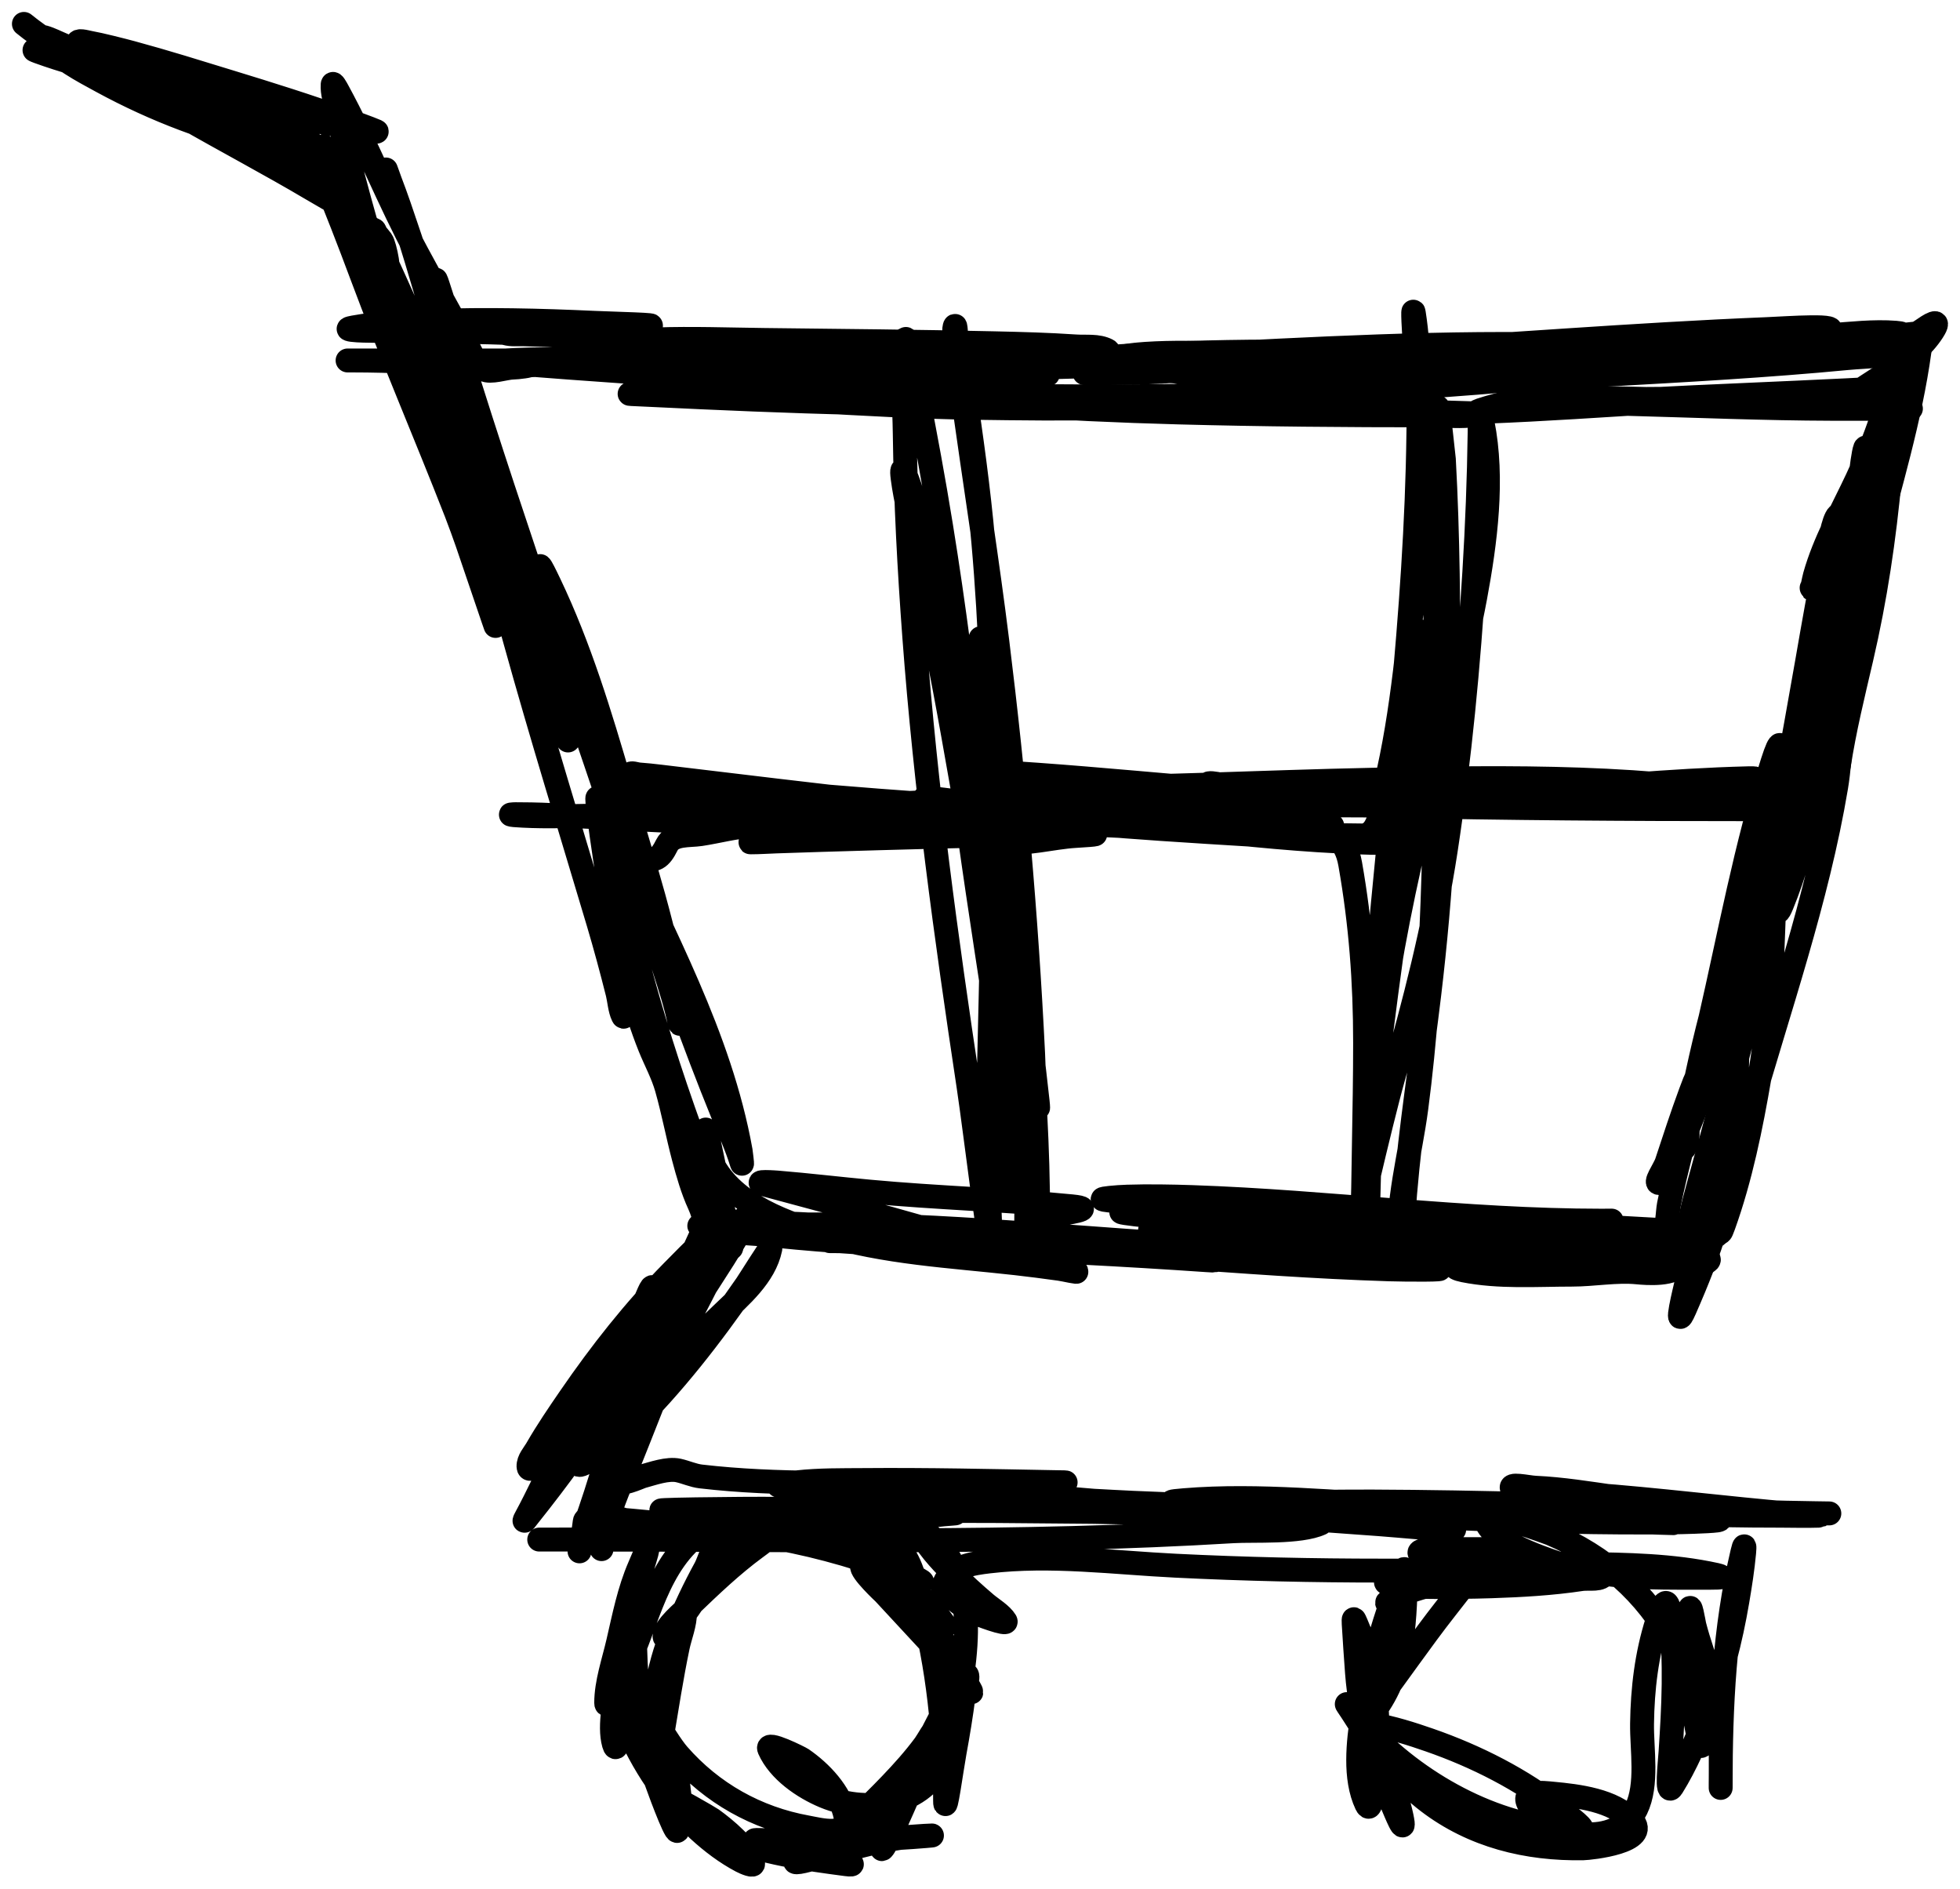 <svg width="82" height="79" viewBox="0 0 82 79" fill="none" xmlns="http://www.w3.org/2000/svg">
<path d="M1 1C2.461 2.187 4.305 3.017 5.998 3.801C7.674 4.578 9.392 5.239 11.134 5.853C11.771 6.078 12.679 6.246 13.264 6.624C14.407 7.364 10.709 5.677 9.453 5.149C7.896 4.494 6.344 3.829 4.816 3.108C4.317 2.873 3.988 2.714 3.518 2.464C3.397 2.4 3.096 2.15 3.152 2.276C3.272 2.546 3.942 2.901 4.134 3.013C5.249 3.665 6.487 4.118 7.712 4.517C8.618 4.812 9.54 5.058 10.479 5.221C10.618 5.245 10.755 5.282 10.579 5.204C9.258 4.621 11.932 5.831 9.753 4.849C7.41 3.794 5.031 2.859 2.653 1.887C2.381 1.776 2.12 1.635 1.838 1.555C1.646 1.5 1.757 1.621 1.832 1.71C2.457 2.449 3.425 2.949 4.256 3.402C6.48 4.613 8.862 5.521 11.339 6.048C12.133 6.216 12.639 6.556 13.258 7.09C13.279 7.108 14.053 7.804 13.957 7.467C13.838 7.051 13.663 6.657 13.558 6.236C13.555 6.226 13.478 6.035 13.563 6.153C13.975 6.723 14.206 7.484 14.456 8.128C15.915 11.876 17.209 15.672 18.827 19.36C19.181 20.166 19.54 20.972 19.942 21.756C19.967 21.805 20.047 21.939 20.047 21.884C20.047 21.763 19.959 21.321 19.953 21.29C19.416 18.405 18.731 15.546 17.984 12.709C17.504 10.885 16.881 9.128 16.242 7.357C16.026 6.755 16.225 7.324 16.309 7.545C16.858 8.982 17.306 10.452 17.74 11.927C19.021 16.286 20.037 20.74 21.545 25.029C22.228 26.971 23.174 28.83 23.719 30.819C23.725 30.84 23.803 31.146 23.747 30.841C23.618 30.13 23.382 29.433 23.204 28.734C22.235 24.931 21.231 21.178 19.837 17.502C19.351 16.221 18.82 14.958 18.356 13.669C18.256 13.393 18.046 12.77 18.151 13.541C18.348 14.997 18.751 16.438 19.116 17.857C19.888 20.861 20.732 23.848 21.562 26.837C22.658 30.786 23.87 34.691 25.04 38.618C25.328 39.588 25.591 40.565 25.838 41.547C25.905 41.813 25.934 42.237 26.06 42.49C26.165 42.699 25.999 42.025 25.983 41.791C25.929 41.025 25.906 40.259 25.838 39.494C25.665 37.551 25.496 35.613 25.084 33.703C24.73 32.065 25.441 37.042 25.777 38.684C26.132 40.419 26.525 42.141 27.186 43.788C27.418 44.364 27.727 44.924 27.896 45.524C28.166 46.477 28.352 47.47 28.606 48.43C28.779 49.083 28.973 49.763 29.255 50.377C29.371 50.629 29.465 50.951 29.532 51.22C29.679 51.807 29.943 51.555 30.575 51.564C31.502 51.578 32.427 51.691 33.349 51.775C35.572 51.978 37.796 52.087 40.027 52.169C43.516 52.296 46.999 52.472 50.482 52.712C52.095 52.823 47.276 52.266 45.662 52.18C41.916 51.98 38.131 52.095 34.408 51.57C34.235 51.545 33.118 51.478 32.916 51.264C32.801 51.143 33.248 51.222 33.415 51.22C33.959 51.215 34.502 51.215 35.046 51.22C40.446 51.275 45.838 51.892 51.231 52.152C51.397 52.16 54.256 52.265 52.218 52.196C50.004 52.122 47.796 51.954 45.585 51.819C40.359 51.501 35.127 51.564 29.898 51.342C29.738 51.335 29.576 51.331 29.416 51.314C29.218 51.294 29.194 51.269 29.394 51.22C30.227 51.017 31.211 51.113 32.051 51.142C39.252 51.393 46.428 52.338 53.627 52.701C55.777 52.809 57.959 52.818 60.1 53.056C60.753 53.129 58.788 53.116 58.131 53.095C51.911 52.898 45.719 52.175 39.494 51.986C38.174 51.945 36.855 51.925 35.534 51.919C33.933 51.912 35.167 51.92 35.212 51.919C35.755 51.912 35.632 51.914 36.288 51.897C41.715 51.754 47.129 52.02 52.551 52.218C55.38 52.322 58.208 52.434 61.038 52.496C67.463 52.637 58.923 52.445 62.535 52.518C62.602 52.519 62.402 52.534 62.336 52.54C62.028 52.571 60.083 52.908 61.237 53.139C62.716 53.435 64.276 53.317 65.775 53.317C66.653 53.317 67.629 53.136 68.498 53.222C68.854 53.258 70.12 53.359 70.284 52.84C70.547 52.008 70.663 51.081 70.889 50.233C71.494 47.956 72.201 45.676 72.619 43.355C72.707 42.869 72.689 42.762 72.686 43.366C72.679 44.745 72.657 46.129 72.542 47.504C72.32 50.149 71.533 52.385 70.478 54.781C70.015 55.835 70.51 53.865 70.556 53.655C71.246 50.51 71.86 47.36 72.675 44.242C73.232 42.111 73.779 40.007 74.172 37.841C74.268 37.316 74.184 38.91 74.167 39.444C74.106 41.327 73.93 43.201 73.612 45.058C73.258 47.129 72.822 49.278 72.109 51.264C71.594 52.698 72.691 48.27 73.108 46.805C74.414 42.208 76.026 37.646 76.818 32.922C77.252 30.334 77.311 22.454 76.935 25.051C76.805 25.949 76.813 26.876 76.735 27.78C76.557 29.841 76.243 31.88 75.759 33.892C75.439 35.222 75.069 36.572 74.55 37.841C74.211 38.67 74.407 37.501 74.428 37.364C75.436 30.766 77.963 24.513 78.932 17.895C78.944 17.813 78.976 17.395 78.976 17.807C78.976 18.628 78.964 19.449 78.909 20.269C78.746 22.729 78.157 25.131 77.212 27.408C76.645 28.774 77.969 24.548 78.338 23.115C79.056 20.324 79.914 17.539 80.307 14.678C80.427 13.809 80.47 14.354 80.241 14.479C79.44 14.914 78.143 14.896 77.29 14.978C73.912 15.301 70.515 15.486 67.128 15.677C60.591 16.045 53.666 16.599 47.204 15.166C46.079 14.917 47.847 14.806 47.937 14.8C50.197 14.652 52.475 14.902 54.726 15.078C60.095 15.497 65.452 15.728 70.828 15.311C72.646 15.169 74.494 15.047 76.302 14.795C77.229 14.665 74.43 14.807 73.496 14.867C70.161 15.082 66.849 15.549 63.523 15.86C58.953 16.286 54.372 16.492 49.783 16.553C45.83 16.605 41.87 16.595 37.919 16.42C36.771 16.369 33.332 16.121 34.474 16.248C39.398 16.795 44.35 17.119 49.301 17.252C52.809 17.346 56.32 17.374 59.829 17.374C60.48 17.374 61.139 17.459 61.781 17.352C62.216 17.279 60.902 17.273 60.461 17.252C52.277 16.852 44.078 17.04 35.889 16.853C32.999 16.786 30.112 16.66 27.225 16.52C26.713 16.495 25.722 16.462 26.881 16.475C31.494 16.528 36.09 16.989 40.703 17.058C42.653 17.087 44.611 17.108 46.561 17.069C47.543 17.049 46.525 16.897 46.261 16.864C40.741 16.169 35.114 16.151 29.566 15.782C27.01 15.612 19.347 15.076 21.906 15.183C26.032 15.355 30.149 15.652 34.28 15.732C37.095 15.787 39.919 15.818 42.734 15.754C42.959 15.749 44.671 15.734 43.344 15.51C37.323 14.495 31.001 14.833 24.929 15C23.201 15.047 21.299 14.959 19.582 15.255C18.452 15.45 21.874 15.27 23.02 15.255C28.06 15.191 33.101 15.119 38.141 15.083C38.988 15.077 41.528 15.078 40.681 15.078C39.407 15.078 38.133 15.078 36.86 15.078C30.451 15.078 24.043 15.078 17.635 15.078C16.668 15.078 13.767 15.078 14.734 15.078C15.577 15.078 16.42 15.103 17.263 15.133C18.861 15.19 20.483 15.171 22.078 15.277C22.291 15.291 21.659 15.374 21.445 15.377C21.157 15.381 20.512 15.607 20.247 15.455C19.871 15.238 19.614 14.533 19.426 14.19C18.774 12.998 18.108 11.814 17.463 10.618C16.259 8.386 15.338 6.016 14.124 3.79C14.071 3.694 13.926 3.426 13.918 3.535C13.893 3.888 14.02 4.237 14.096 4.583C14.65 7.128 15.374 9.64 16.126 12.132C17.519 16.751 19.071 21.323 20.63 25.888C21.136 27.37 19.658 22.909 19.088 21.451C17.791 18.129 16.378 14.859 15.133 11.517C14.605 10.098 14.055 8.69 13.48 7.29C13.236 6.694 13.028 5.849 12.626 5.326C12.108 4.653 13.269 6.921 13.78 7.601C14.13 8.066 14.556 8.466 14.967 8.876C15.305 9.214 15.194 9.102 14.845 8.843C12.317 6.964 9.507 5.413 6.647 4.106C5.087 3.394 3.478 2.777 1.854 2.226C1.722 2.181 1.59 2.132 1.455 2.098C1.4 2.085 1.557 2.146 1.61 2.165C2.134 2.355 2.634 2.511 3.174 2.67C7.17 3.842 11.309 4.71 15.399 5.487C15.512 5.509 15.848 5.534 15.743 5.487C15.519 5.386 14.593 5.053 14.49 5.016C12.897 4.441 11.283 3.936 9.664 3.441C8.285 3.018 6.907 2.586 5.515 2.209C5.122 2.103 4.208 1.869 3.751 1.788C3.587 1.758 3.231 1.645 3.252 1.81C3.323 2.369 5.019 3.128 5.371 3.319C7.089 4.251 8.91 4.996 10.729 5.704C11.825 6.13 12.964 6.622 14.113 6.902C14.561 7.011 13.316 6.432 12.903 6.225C10.168 4.852 7.416 3.328 4.506 2.353C4.159 2.238 3.677 2.112 4.167 2.564C5.177 3.496 6.465 4.18 7.645 4.861C9.438 5.895 11.272 6.856 13.053 7.911C14.043 8.498 15.253 9.107 15.96 10.058C16.11 10.26 16.369 11.613 16.12 11.306C15.879 11.008 15.467 10.042 15.594 9.664C15.685 9.39 15.812 10.2 15.932 10.463C16.629 11.989 17.337 13.488 17.918 15.066C19.378 19.04 20.442 23.129 21.723 27.158C23.285 32.075 18.819 17.201 18.273 12.071C18.254 11.896 18.146 11.395 18.322 11.938C18.927 13.801 19.51 15.67 20.108 17.535C22.575 25.216 25.31 32.808 27.78 40.487C28.024 41.247 28.277 42.015 28.434 42.8C28.46 42.931 28.431 42.533 28.412 42.401C27.948 39.128 26.851 35.867 25.927 32.705C25.104 29.888 24.254 27.073 22.987 24.418C22.94 24.32 22.738 23.894 22.649 23.747C22.557 23.596 22.58 23.709 22.605 23.83C22.885 25.203 23.419 26.567 23.841 27.896C25.838 34.172 27.752 40.501 30.237 46.605C30.513 47.285 30.824 47.959 31.036 48.663C31.074 48.792 30.987 48.144 30.986 48.136C30.118 43.323 27.71 39.068 25.75 34.658C25.367 33.798 25.492 34.409 25.594 35.068C25.944 37.316 26.452 39.538 27.081 41.724C27.811 44.265 28.673 46.763 29.61 49.234C29.941 50.108 30.335 50.989 30.531 51.908C30.843 53.371 29.911 48.98 29.605 47.515C29.43 46.679 29.541 48.053 29.632 48.291C30.375 50.223 32.566 51.05 34.386 51.603C37.038 52.409 39.755 52.533 42.49 52.84C43.099 52.908 43.712 52.989 44.32 53.073C44.546 53.104 45.206 53.262 44.997 53.173C44.198 52.83 43.166 52.702 42.334 52.452C38.924 51.424 35.502 50.485 32.062 49.567C31.313 49.368 32.546 49.467 32.55 49.467C33.827 49.573 35.101 49.726 36.377 49.844C39.195 50.107 42.026 50.182 44.841 50.46C45.977 50.573 44.528 50.737 44.187 50.826C43.935 50.892 42.933 51.381 42.933 51.215C42.933 49.056 43.065 46.903 43.017 44.742C42.937 41.202 42.602 37.591 41.48 34.214C41.325 33.746 40.961 32.346 40.937 32.838C40.909 33.394 41.208 34.104 41.314 34.635C42.088 38.547 42.502 42.565 42.789 46.539C42.88 47.801 42.951 49.068 43.011 50.333C43.021 50.538 43.04 51.303 42.911 50.554C42.422 47.712 42.048 44.842 41.613 41.99C41.138 38.878 40.654 35.767 40.254 32.644C39.918 30.018 39.677 27.373 39.234 24.762C38.956 23.125 37.551 18.357 37.764 20.003C37.883 20.93 38.137 21.863 38.324 22.776C38.868 25.43 39.402 28.085 39.877 30.753C40.958 36.817 42.035 42.885 42.035 49.057C42.035 51.345 41.863 44.481 41.669 42.201C41.094 35.463 40.453 28.689 39.372 22.011C39.061 20.086 38.706 18.167 38.33 16.253C38.201 15.6 37.926 13.65 37.852 14.312C37.715 15.552 37.837 16.906 37.852 18.145C37.889 20.986 38.041 23.82 38.252 26.654C38.721 32.952 39.578 39.199 40.52 45.44C40.819 47.419 41.519 53.375 41.43 51.375C41.328 49.074 41.327 46.779 41.38 44.475C41.547 37.198 41.783 29.905 41.136 22.643C40.942 20.463 40.641 18.295 40.315 16.131C40.22 15.498 40.124 14.899 40.027 14.268C39.996 14.068 39.987 13.473 39.938 13.669C39.882 13.892 39.98 14.128 40.005 14.357C40.099 15.218 40.181 15.872 40.304 16.753C40.774 20.111 41.307 23.46 41.724 26.826C42.434 32.546 42.94 38.312 43.222 44.07C43.333 46.347 43.432 53.183 43.432 50.904C43.432 45.156 42.73 39.435 42.079 33.731C41.833 31.573 41.547 29.408 41.158 27.269C40.637 24.404 41.721 33.069 42.112 35.956C42.568 39.319 43.04 42.688 43.41 46.062C43.534 47.186 43.1 44.926 43.089 44.864C42.663 42.517 42.158 40.185 41.691 37.847C41.385 36.317 41.136 34.368 39.378 33.92C38.266 33.637 37.071 33.665 35.933 33.654C34.216 33.637 32.497 33.663 30.78 33.581C29.188 33.506 24.432 33.049 26.027 33.049C28.639 33.049 31.26 33.427 33.87 33.548C39.926 33.829 46.011 33.725 52.052 34.269C53.144 34.368 54.559 34.359 55.624 34.724C56.153 34.905 54.508 34.749 53.949 34.746C48.536 34.719 43.094 34.37 37.697 33.981C34.866 33.776 26.401 32.889 29.238 32.988C30.932 33.047 32.648 33.426 34.33 33.604C38.504 34.044 42.7 34.268 46.894 34.419C49.585 34.516 52.277 34.547 54.97 34.547C57.02 34.547 54.352 34.49 54.254 34.486C47.587 34.219 40.901 33.844 34.253 33.288C32.081 33.106 29.909 32.889 27.746 32.616C27.418 32.575 27.091 32.531 26.765 32.478C26.639 32.457 26.44 32.512 26.393 32.395C26.351 32.29 26.619 32.386 26.731 32.395C27.026 32.416 27.32 32.448 27.613 32.483C34.106 33.264 40.581 34.053 47.105 34.569C50.376 34.827 60.208 35.359 56.928 35.24C52.144 35.066 47.394 34.293 42.634 33.82C41.444 33.702 40.21 33.645 39.028 33.437C37.374 33.147 42.364 33.831 44.032 34.025C48.331 34.525 52.636 34.916 56.967 34.946C57.803 34.952 57.8 33.507 57.954 32.871C58.717 29.719 58.934 26.489 59.307 23.276C59.445 22.086 59.619 20.904 59.795 19.72C59.924 18.858 59.926 17.884 60.156 17.041C60.166 17.005 60.403 19.164 60.406 19.204C60.581 22.404 60.609 25.613 60.578 28.817C60.535 33.101 60.305 37.348 59.795 41.602C59.463 44.374 59.021 47.134 58.786 49.917C58.707 50.85 58.661 51.788 58.614 52.723C58.606 52.872 58.569 52.428 58.559 52.28C58.414 50.318 58.998 48.306 59.252 46.372C60.002 40.659 60.035 34.855 60.084 29.1C60.126 24.148 59.723 19.325 59.196 14.412C59.15 13.982 59.085 12.686 59.152 13.114C59.41 14.754 59.361 16.479 59.34 18.128C59.249 25.685 58.223 33.125 57.604 40.642C57.338 43.877 57.211 53.617 57.211 50.371C57.211 47.522 57.455 44.759 57.887 41.935C58.365 38.821 59.016 35.769 59.812 32.722C60.482 30.158 61.228 27.608 61.715 25.001C62.148 22.678 62.496 20.027 62.025 17.674C61.892 17.009 61.903 18.07 61.903 18.073C61.876 20.026 61.8 21.98 61.681 23.93C61.444 27.823 61.072 31.723 60.483 35.578C59.989 38.812 59.175 41.943 58.287 45.085C57.759 46.951 56.45 52.621 56.933 50.743C57.305 49.298 57.28 47.747 57.432 46.272C57.867 42.068 58.523 37.892 59.085 33.703C59.312 32.013 59.47 30.312 59.49 28.606C59.496 28.112 59.653 26.865 59.357 26.404C59.262 26.256 59.269 26.745 59.252 26.92C59.211 27.33 59.114 28.597 59.091 28.878C58.867 31.624 58.595 34.364 58.303 37.104C57.862 41.25 57.179 45.418 57.033 49.589C57.005 50.388 57.011 51.187 57.011 51.986C57.011 52.161 57.011 52.401 57.011 52.041C57.011 49.234 57.111 46.428 57.111 43.621C57.111 41.066 56.931 38.655 56.489 36.144C56.294 35.03 55.738 34.891 54.759 34.375C53.766 33.852 52.746 33.379 51.692 32.994C51.337 32.864 50.303 32.606 50.566 32.877C51.044 33.372 51.947 33.509 52.585 33.57C54.364 33.743 56.185 33.664 57.971 33.703C63.026 33.815 68.078 33.848 73.135 33.848C74.07 33.848 75.012 33.873 75.948 33.848C76.192 33.841 74.764 33.531 74.738 33.526C69.083 32.41 63.144 32.498 57.41 32.616C52.872 32.71 48.339 32.949 43.799 32.949C43.217 32.949 44.961 32.99 45.54 33.038C47.734 33.22 49.917 33.447 52.119 33.526C57.522 33.719 62.867 33.222 68.249 32.822C69.874 32.701 71.5 32.595 73.13 32.555C73.221 32.553 73.489 32.548 73.401 32.572C73.217 32.623 72.544 32.75 72.486 32.761C67.621 33.659 62.474 33.559 57.554 33.426C52.131 33.279 46.77 32.577 41.364 32.273C39.371 32.16 45.27 33.149 47.26 33.304C49.564 33.483 51.883 33.557 54.193 33.526C54.974 33.515 57.293 33.611 56.534 33.426C55.581 33.194 54.402 33.285 53.45 33.271C50.596 33.229 47.739 33.235 44.886 33.315C38.098 33.506 31.318 34 24.529 34.125C23.528 34.144 22.507 34.173 21.506 34.097C21.463 34.094 21.336 34.076 21.379 34.07C21.511 34.051 21.645 34.059 21.778 34.059C22.377 34.059 22.978 34.084 23.575 34.114C28.586 34.361 33.585 34.651 38.601 34.791C39.213 34.808 39.825 34.823 40.437 34.841C40.822 34.852 40.258 34.846 40.166 34.846C38.738 34.846 37.31 34.852 35.883 34.907C34.477 34.961 33.068 35.043 31.668 35.184C31.58 35.193 31.319 35.234 31.407 35.234C31.766 35.234 32.125 35.208 32.483 35.196C36.649 35.048 49.146 34.722 44.986 34.968C44.015 35.026 42.926 35.344 41.957 35.223C41.014 35.105 40.095 34.767 39.15 34.624C36.569 34.235 34.076 34.405 31.49 34.541C30.754 34.58 30.039 34.781 29.311 34.891C28.82 34.965 28.141 34.867 27.902 35.345C27.622 35.905 27.431 36.043 26.781 35.922C26.403 35.852 25.893 35.711 25.561 35.545" stroke="black" stroke-linecap="round"/>
<path d="M26.959 57.91C26.391 59.115 27.882 55.409 28.362 54.165C28.863 52.867 29.448 51.606 29.982 50.322C30.469 49.148 29.832 50.686 29.715 50.954C29.041 52.496 28.38 54.042 27.802 55.624C27.481 56.501 26.77 59.212 27.081 58.331C28.047 55.592 30.049 53.335 31.363 50.754C31.779 49.937 30.932 51.378 30.93 51.381C29.685 53.492 28.264 55.477 26.604 57.283C26.5 57.395 24.145 59.692 25.439 58.375C26.37 57.428 27.09 56.318 27.702 55.142C28.365 53.866 28.92 52.529 29.527 51.226C29.535 51.209 29.747 50.624 29.832 50.588C30.108 50.469 29.655 51.163 29.544 51.442C28.543 53.953 27.155 56.281 25.433 58.364C24.698 59.254 23.908 60.11 23.009 60.838C22.742 61.054 22.123 61.686 22.111 61.343C22.101 61.067 22.328 60.834 22.466 60.594C22.89 59.857 23.371 59.154 23.852 58.453C25.142 56.576 26.524 54.82 28.123 53.195C28.57 52.741 29.021 52.279 29.488 51.847C29.853 51.509 29.518 52.066 29.477 52.141C28.321 54.246 27.059 56.323 25.761 58.342C24.631 60.099 23.405 61.792 22.1 63.423C22.049 63.486 21.84 63.784 22.005 63.478C22.252 63.022 22.482 62.558 22.71 62.092C23.608 60.251 24.555 58.453 25.616 56.7C26.044 55.994 26.489 55.298 26.909 54.587C27.045 54.357 27.288 53.627 27.314 53.894C27.331 54.078 27.237 54.257 27.192 54.437C26.989 55.239 26.76 56.035 26.543 56.833C25.951 59.007 25.381 61.174 24.651 63.306C24.542 63.624 24.401 63.98 24.363 64.322C24.337 64.553 24.472 63.868 24.54 63.645C24.977 62.212 25.687 60.891 26.437 59.601C26.712 59.129 26.986 58.655 27.269 58.187C27.296 58.143 27.393 58.025 27.369 58.07C26.752 59.222 26.128 60.358 25.572 61.543C25.119 62.508 24.458 63.597 24.28 64.665C24.2 65.145 24.277 64.756 24.318 64.538C24.375 64.238 24.429 63.948 24.463 63.645C24.498 63.326 25.587 63.532 25.738 63.545C27.615 63.701 29.476 63.94 31.363 63.978C33.582 64.022 35.757 63.815 37.952 63.523C38.56 63.442 39.166 63.362 39.777 63.312C39.831 63.308 39.884 63.301 39.938 63.301C40.094 63.301 39.627 63.329 39.472 63.345C36.934 63.616 34.409 63.963 31.862 64.155C28.891 64.379 25.92 64.399 22.943 64.399C22.819 64.399 22.447 64.399 22.571 64.399C23.216 64.399 23.862 64.399 24.507 64.399C33.533 64.399 42.584 64.595 51.597 64.05C52.435 63.999 54.387 64.123 55.258 63.722C55.327 63.691 55.117 63.661 55.042 63.65C54.608 63.586 53.236 63.51 52.978 63.495C48.186 63.21 43.39 63.201 38.59 63.201C35.055 63.201 31.508 63.286 27.974 63.196C26.441 63.156 31.039 63.095 32.572 63.112C41.855 63.219 51.132 63.301 60.417 63.301C61.978 63.301 57.295 63.23 55.735 63.179C49.731 62.98 43.731 62.706 37.73 62.425C36.106 62.348 34.47 62.304 32.849 62.164C32.756 62.156 32.481 62.147 32.572 62.125C33.029 62.015 33.512 62.156 33.981 62.192C39.546 62.61 45.084 63.22 50.665 63.434C55.795 63.63 60.937 63.594 66.063 63.323C66.385 63.306 66.707 63.287 67.028 63.262C67.631 63.216 67.312 63.213 66.895 63.207C65.294 63.183 63.693 63.195 62.092 63.179C57.684 63.135 53.274 63.04 48.868 63.201C48.453 63.216 47.211 63.279 47.626 63.295C48.629 63.334 49.64 63.31 50.643 63.323C56.904 63.404 63.162 63.454 69.419 63.695C72.306 63.806 63.638 63.401 60.783 62.957C59.461 62.751 63.457 63.034 64.793 63.107C68.035 63.283 71.269 63.401 74.516 63.401C75.03 63.401 75.555 63.419 76.07 63.401C76.41 63.389 75.389 63.357 75.049 63.329C72.191 63.089 69.347 62.721 66.485 62.513C65.738 62.459 65.011 62.412 64.266 62.364C63.933 62.342 63.453 62.558 63.268 62.28C63.089 62.012 63.911 62.216 64.233 62.23C65.362 62.282 66.477 62.465 67.594 62.624C70.354 63.019 73.092 63.28 75.881 63.301C75.947 63.301 77.314 63.315 75.886 63.295C74.319 63.274 72.754 63.22 71.188 63.157C66.587 62.97 61.993 62.826 57.388 62.807C54.774 62.797 46.939 62.965 49.545 62.752C52.705 62.493 55.977 62.875 59.135 62.996C63.055 63.146 66.999 63.098 70.911 63.401C71.259 63.428 71.682 63.319 71.948 63.545C71.981 63.573 71.874 63.595 71.832 63.6C71.454 63.65 70.259 63.676 70.046 63.678C64.03 63.746 57.992 63.355 51.986 63.079C47.157 62.858 42.316 62.626 37.498 62.225C34.731 61.994 43.042 62.523 45.806 62.779C50.454 63.211 55.106 63.545 59.762 63.878C60.101 63.902 61.117 63.996 60.777 63.983C59.755 63.943 58.729 63.833 57.71 63.756C52.307 63.346 46.9 63.097 41.491 62.802C39.381 62.687 37.273 62.553 35.168 62.364C34.73 62.324 33.553 62.343 33.06 62.103C32.965 62.057 33.255 62.014 33.36 62.003C34.274 61.902 35.211 61.916 36.127 61.909C38.802 61.886 41.474 61.948 44.148 61.997C44.272 62 44.396 61.998 44.52 62.003C44.837 62.016 43.884 62.003 43.566 62.003C42.066 62.003 40.567 62.003 39.067 62.003C35.83 62.003 32.544 62.134 29.322 61.759C29 61.721 28.7 61.58 28.384 61.509C27.931 61.409 27.304 61.639 26.881 61.753C26.743 61.791 25.883 62.208 25.883 61.892C25.883 60.816 26.416 59.591 26.959 58.697C27.812 57.292 28.989 56.135 30.165 55.003C30.961 54.236 31.992 53.376 32.228 52.23C32.251 52.118 31.351 53.563 31.23 53.738C29.77 55.852 28.155 57.943 26.315 59.74C25.769 60.273 25.173 60.816 24.496 61.182C24.241 61.32 24.102 61.34 24.274 61.049C25.066 59.708 25.98 58.399 26.87 57.122C27.736 55.878 28.7 54.713 29.599 53.494C30.14 52.761 28.797 55.132 28.434 55.968C27.624 57.835 26.916 59.748 26.143 61.631C25.723 62.655 25.284 63.688 25.167 64.799C25.165 64.823 25.162 64.124 25.162 63.955C25.162 63.291 25.096 63.253 25.733 63.462C26.804 63.814 27.915 63.912 29.028 64.044C29.659 64.119 29.002 64.325 28.745 64.588C27.175 66.192 26.919 68.697 25.772 70.562C25.634 70.785 25.361 71.495 25.361 71.233C25.361 70.391 25.673 69.503 25.86 68.692C26.108 67.624 26.318 66.529 26.759 65.52C26.914 65.165 27.262 64.28 26.97 65.242C26.473 66.874 26.086 68.52 25.86 70.212C25.756 70.998 25.459 72.156 25.683 72.952C25.869 73.615 25.959 71.603 26.06 70.922C26.218 69.857 26.389 68.793 26.537 67.727C26.589 67.355 26.56 68.478 26.57 68.853C26.625 70.784 26.817 72.707 27.463 74.539C27.696 75.197 28.426 77.134 28.34 76.441C28.24 75.644 27.709 74.766 27.341 74.078C27.024 73.485 26.68 72.905 26.349 72.32C26.288 72.213 26.229 72.104 26.166 71.998C26.029 71.773 26.116 71.978 26.171 72.109C26.866 73.777 27.903 75.336 29.238 76.558C29.774 77.048 30.374 77.504 31.019 77.844C31.164 77.921 31.562 78.091 31.501 77.939C31.218 77.23 30.371 76.524 29.782 76.097C29.704 76.041 28.064 75.082 28.046 75.171C28.017 75.309 28.535 75.773 28.567 75.803C29.075 76.272 29.667 76.603 30.309 76.857C31.934 77.501 33.679 77.753 35.401 77.978C36.254 78.089 34.565 77.556 34.436 77.523C33.527 77.286 32.485 77.327 31.607 77.001C31.425 76.934 31.995 76.979 32.189 76.979C32.886 76.979 33.583 76.981 34.28 76.979C35.767 76.974 37.248 76.924 38.729 76.802C39.623 76.728 37.97 76.833 37.875 76.846C36.512 77.029 35.184 77.444 33.859 77.794C32.403 78.18 34.017 77.388 34.425 77.162C35.593 76.514 36.761 75.878 37.814 75.049C37.98 74.918 38.877 74.245 38.834 74.284C38.075 74.97 37.262 75.584 36.399 76.136C35.697 76.585 33.655 78.019 34.28 77.467C35.313 76.556 36.323 75.624 37.276 74.627C37.774 74.106 38.255 73.571 38.684 72.991C38.814 72.816 39.115 72.25 39.073 72.464C38.893 73.364 38.349 74.302 37.986 75.132C37.691 75.805 37.4 76.486 37.054 77.135C36.989 77.257 36.817 77.53 36.926 77.168C37.292 75.957 37.926 74.753 38.463 73.612C38.861 72.767 39.288 71.935 39.727 71.111C39.785 71.002 40.153 70.118 40.354 70.04C40.629 69.935 40.352 70.63 40.315 70.922C40.214 71.719 40.083 72.512 39.938 73.302C39.814 73.978 39.539 76.014 39.539 75.326C39.539 72.561 39.25 69.703 38.524 67.028C38.373 66.474 38.132 65.281 37.664 64.865C37.479 64.701 37.827 65.332 37.925 65.558C38.188 66.17 38.479 66.769 38.784 67.361C39.354 68.465 39.959 69.552 40.57 70.634C40.977 71.353 39.51 69.366 38.951 68.759C38.302 68.055 37.65 67.353 36.998 66.651C36.975 66.626 35.985 65.707 36.066 65.497C36.131 65.33 38.324 67.025 38.474 67.15C38.635 67.285 40.041 68.611 39.35 67.727C38.572 66.731 37.604 65.89 36.599 65.131C36.574 65.112 35.696 64.481 35.839 64.632C36.361 65.185 37.132 65.578 37.819 65.875C38.053 65.976 38.748 66.278 38.54 66.13C38.252 65.924 37.687 65.791 37.381 65.68C35.574 65.029 33.708 64.513 31.806 64.227C31.111 64.123 30.402 64.052 29.699 64.022C29.56 64.016 29.195 64.07 29.305 64.155C29.792 64.531 30.706 64.488 31.28 64.488C31.95 64.488 32.331 64.215 31.618 64.737C30.634 65.459 29.723 66.328 28.845 67.172C28.607 67.401 27.802 68.046 27.802 68.448C27.802 68.6 28.041 68.259 28.14 68.143C28.462 67.766 28.766 67.368 29.033 66.951C29.235 66.635 30.202 65.211 30.009 64.787C29.88 64.502 29.666 65.312 29.516 65.586C29.056 66.426 28.642 67.291 28.29 68.182C27.646 69.81 26.916 71.696 27.413 73.463C27.596 74.11 27.657 72.85 27.68 72.719C27.897 71.439 28.09 70.152 28.357 68.881C28.446 68.455 28.67 67.906 28.656 67.461C28.646 67.143 28.256 67.966 28.135 68.26C27.495 69.812 27.241 71.501 27.347 73.174C27.4 74.015 27.622 75.519 28.473 76.02C28.555 76.068 28.351 74.404 28.323 74.289C28.077 73.277 27.699 72.058 27.081 71.2C26.585 70.511 27.815 72.752 28.373 73.39C29.785 75.008 31.655 76.055 33.764 76.436C34.282 76.529 35.565 76.886 35.367 75.953C35.162 74.983 34.338 74.121 33.548 73.579C33.487 73.537 32.02 72.792 32.184 73.163C32.587 74.073 33.611 74.771 34.491 75.138C36.348 75.912 38.947 75.511 39.539 73.307C39.932 71.841 40.299 70.334 40.393 68.814C40.483 67.358 40.329 66 39.461 64.787C39.395 64.695 38.248 63.548 38.407 63.911C38.718 64.622 39.322 65.25 39.855 65.797C40.296 66.25 40.765 66.674 41.247 67.084C41.49 67.29 41.895 67.526 42.068 67.81C42.189 68.009 40.892 67.516 40.759 67.45C40.471 67.306 40.228 67.146 39.982 66.945C39.67 66.69 39.303 66.733 39.505 66.235C39.797 65.519 40.706 65.394 41.375 65.314C43.952 65.009 46.612 65.365 49.19 65.492C52.065 65.634 54.942 65.697 57.821 65.697C58.733 65.697 59.656 65.716 60.566 65.642C60.682 65.632 60.978 65.521 60.871 65.475C60.615 65.365 58.66 64.99 59.673 64.821C60.141 64.743 60.655 64.799 61.127 64.799C61.552 64.799 61.977 64.799 62.402 64.799C62.504 64.799 62.788 64.764 62.707 64.826C61.837 65.496 61.162 66.421 60.489 67.278C59.434 68.621 58.477 70.035 57.444 71.394C57.354 71.512 56.68 72.524 57.233 71.898C57.927 71.111 58.377 70.119 58.564 69.092C58.752 68.062 58.808 66.976 58.808 65.93C58.808 65.023 58.395 66.466 58.342 66.618C57.769 68.277 57.265 69.972 57 71.71C56.824 72.862 56.647 74.37 57.166 75.471C57.375 75.913 57.42 74.832 57.432 74.749C57.63 73.437 57.684 72.077 57.543 70.756C57.438 69.762 57.128 68.83 56.739 67.916C56.644 67.693 56.617 67.642 56.634 67.916C56.676 68.6 56.72 69.285 56.772 69.968C56.925 71.946 57.476 73.702 58.264 75.515C58.367 75.75 58.849 76.97 58.636 75.97C58.372 74.732 57.816 73.641 57.166 72.564C56.919 72.154 56.133 70.951 56.39 71.355C56.647 71.759 56.981 72.121 57.31 72.464C59.502 74.75 62.84 76.569 66.091 76.569C66.474 76.569 65.609 75.964 65.309 75.726C63.685 74.439 61.758 73.464 59.806 72.786C59.044 72.521 58.247 72.268 57.449 72.131C57.197 72.088 57.093 72.094 57.222 72.342C57.82 73.498 58.709 74.571 59.74 75.359C61.622 76.799 63.895 77.357 66.241 77.312C66.516 77.307 69.116 77.042 68.271 76.136C67.491 75.3 66.025 75.125 64.965 75.027C64.591 74.992 63.541 74.854 64.011 75.548C64.913 76.88 67.659 77.301 68.454 75.665C68.949 74.646 68.683 73.187 68.698 72.098C68.718 70.641 68.887 69.21 69.33 67.816C69.536 67.167 69.752 66.561 69.885 67.638C70.114 69.491 70.013 71.423 69.89 73.279C69.858 73.767 69.698 75.158 69.957 74.744C70.537 73.815 70.985 72.757 71.388 71.743C72 70.202 72.409 68.606 72.686 66.973C72.8 66.303 72.906 65.626 72.969 64.948C72.996 64.651 72.985 64.546 72.897 64.921C72.14 68.12 71.987 71.365 71.987 74.638C71.987 75.389 71.995 73.137 71.987 72.386C71.97 70.859 71.261 69.452 70.889 67.993C70.865 67.902 70.689 66.814 70.689 67.461C70.689 68.74 70.659 70.026 70.806 71.299C70.818 71.406 71.238 73.758 71.177 72.814C71.086 71.402 70.692 70.009 70.018 68.764C68.858 66.621 67.118 65.106 64.887 64.155C64.852 64.14 62.147 63.128 62.147 63.484C62.147 64.38 64.516 65.167 65.076 65.359C67.029 66.028 69.072 65.997 71.111 65.997C71.2 65.997 71.709 66 71.876 65.991C72.164 65.975 71.939 65.906 71.799 65.875C69.982 65.474 68.045 65.443 66.196 65.42C63.66 65.388 60.693 65.225 58.242 66.03C56.921 66.464 61.012 66.397 62.402 66.352C63.657 66.31 64.92 66.24 66.163 66.052C66.49 66.003 67.015 66.13 67.128 65.819C67.238 65.517 66.485 65.797 66.163 65.802C65.249 65.818 64.335 65.859 63.423 65.919C61.683 66.034 59.79 66.076 58.209 66.906C57.685 67.182 58.467 67.023 58.608 66.995" stroke="black" stroke-linecap="round"/>
<path d="M45.372 15.607C46.802 15.607 48.234 15.605 49.659 15.468C50.018 15.433 50.473 15.419 50.824 15.298C51.244 15.152 49.934 15.267 49.489 15.268C45.375 15.277 41.267 15.449 37.157 15.596C35.591 15.652 34.025 15.663 32.459 15.709C32.294 15.714 32.13 15.723 31.965 15.728C31.921 15.729 31.822 15.77 31.833 15.728C31.845 15.681 31.925 15.705 31.973 15.697C32.128 15.672 32.284 15.65 32.44 15.63C35.455 15.232 38.52 15.026 41.556 14.891C42.743 14.838 43.931 14.81 45.119 14.796C46.336 14.783 45.072 14.851 44.814 14.868C40.248 15.165 35.657 15.305 31.083 15.305C29.064 15.305 26.992 15.34 24.982 15.094C24.903 15.085 24.496 15.037 24.839 14.966C25.091 14.914 26.107 14.806 26.249 14.793C29.461 14.503 32.738 14.509 35.958 14.657C36.314 14.673 37.381 14.708 37.025 14.725C36.331 14.758 35.602 14.666 34.913 14.627C31.239 14.416 27.562 14.229 23.885 14.057C22.783 14.006 22.871 14.014 21.898 13.982C21.651 13.974 21.394 14.008 21.156 13.941C20.738 13.824 22.016 13.83 22.449 13.812C23.994 13.749 25.543 13.747 27.086 13.639C27.83 13.587 25.599 13.537 24.854 13.503C22.589 13.399 20.32 13.344 18.053 13.428C16.98 13.467 15.857 13.501 14.795 13.695C14.581 13.735 14.482 13.767 14.731 13.801C14.982 13.835 15.449 13.836 15.662 13.839C18.916 13.876 22.134 13.841 25.371 14.246C26.972 14.446 28.628 14.557 30.208 14.898C30.897 15.047 28.798 14.934 28.093 14.925C27.505 14.917 26.919 14.894 26.332 14.861C25.936 14.838 24.773 14.672 25.141 14.823C25.376 14.919 25.642 14.916 25.895 14.944C26.502 15.01 27.416 15.082 27.999 15.117C30.481 15.264 32.971 15.276 35.456 15.223C37.749 15.173 40.039 15.056 42.329 14.936C42.636 14.92 44.939 14.8 45.474 14.766C45.759 14.748 46.576 14.78 46.322 14.649C45.927 14.446 45.442 14.521 44.999 14.491C43.812 14.412 42.823 14.387 41.613 14.359C38.393 14.285 35.171 14.258 31.95 14.22C30.459 14.202 28.954 14.146 27.463 14.197C27.402 14.199 27.224 14.207 27.282 14.227C27.416 14.273 27.563 14.268 27.705 14.28C28.342 14.335 30.25 14.457 30.698 14.483C40.004 15.044 49.308 15.2 58.628 15.2C60.377 15.2 62.139 15.239 63.888 15.158C64.04 15.151 64.2 15.169 64.344 15.117C64.405 15.095 64.223 15.069 64.159 15.06C63.65 14.989 62.583 14.946 62.195 14.928C57.386 14.71 52.557 14.596 47.747 14.845C47.359 14.866 46.971 14.892 46.582 14.917C46.293 14.936 45.436 14.909 45.715 14.989C46.032 15.079 46.374 14.993 46.703 14.985C47.695 14.96 48.271 14.932 49.312 14.879C54.888 14.595 60.478 14.267 66.063 14.431C66.879 14.455 68.022 14.374 68.831 14.642C68.959 14.684 68.595 14.789 68.461 14.808C67.956 14.879 66.74 14.97 66.327 14.996C63.576 15.172 60.819 15.229 58.063 15.253C56.05 15.27 54.003 15.341 51.993 15.2C51.545 15.168 52.886 15.109 53.335 15.094C56.306 15 59.277 14.931 62.248 14.819C65.766 14.687 76.32 14.319 72.801 14.393C67.973 14.495 63.146 14.628 58.319 14.762C56.844 14.804 55.363 14.811 53.889 14.891C53.827 14.894 53.642 14.91 53.704 14.913C53.884 14.923 54.064 14.915 54.243 14.91C55.209 14.883 56.175 14.828 57.139 14.774C62.73 14.46 68.318 13.996 73.913 13.767C74.755 13.733 77.204 13.548 76.439 13.903C76.147 14.038 75.195 14.231 75.006 14.265C74.101 14.429 72.846 14.591 71.953 14.68C69.894 14.885 67.826 14.972 65.758 15.011C63.74 15.05 61.671 15.124 59.658 14.928C59.555 14.918 59.377 14.976 59.352 14.876C59.329 14.784 59.537 14.833 59.631 14.823C59.887 14.795 60.144 14.779 60.4 14.762C62.858 14.604 65.322 14.527 67.782 14.438C70.003 14.358 72.224 14.277 74.445 14.189C74.778 14.176 76.396 14.107 76.91 14.099C77.046 14.097 77.692 14.076 77.129 14.163C75.545 14.408 73.926 14.471 72.333 14.634C70.637 14.808 68.948 15.072 67.251 15.23C65.482 15.395 70.754 14.623 72.518 14.416C73.847 14.259 75.18 14.127 76.514 14.027C77.425 13.959 78.392 13.846 79.308 13.918C80.594 14.019 76.759 14.322 75.474 14.423C73.972 14.541 72.468 14.607 70.965 14.695C70.836 14.702 70.451 14.73 70.58 14.74C70.819 14.757 71.497 14.752 71.658 14.747C74.362 14.673 77.037 14.274 79.723 13.997C80.011 13.967 80.863 13.864 80.59 13.959C80.267 14.073 79.981 14.235 79.689 14.412C79.631 14.447 78.808 14.952 78.754 14.898C78.669 14.814 78.941 14.748 79.033 14.672C79.118 14.602 79.207 14.521 79.305 14.468C79.685 14.262 80.06 14.056 80.417 13.809C80.674 13.63 81.267 13.224 80.858 13.858C80.028 15.143 78.329 15.873 77.163 16.806C76.709 17.169 77.367 16.804 77.547 16.731C77.989 16.55 78.434 16.38 78.897 16.263C79.106 16.211 79.211 16.213 78.905 16.233C75.327 16.463 64.587 16.801 68.171 16.896C70.993 16.972 73.812 17.092 76.635 17.1C77.603 17.103 78.571 17.1 79.538 17.1C80.581 17.1 79.315 17.064 79.199 17.059C74.914 16.872 70.624 16.696 66.335 16.64C65.39 16.628 62.556 16.584 63.499 16.64C64.795 16.717 66.102 16.693 67.398 16.693C70.249 16.693 73.099 16.625 75.949 16.625C78.091 16.625 71.662 16.668 69.524 16.802C67.074 16.956 64.626 17.124 62.172 17.221C62.121 17.223 61.587 17.27 61.939 17.153C62.403 16.998 62.884 16.888 63.356 16.761" stroke="black" stroke-linecap="round"/>
<path d="M59.434 51.621C60.855 51.553 62.289 51.332 63.713 51.238C64.823 51.165 65.934 51.093 67.046 51.065C67.612 51.05 67.501 51.06 67.006 51.06C61.28 51.06 55.596 50.267 49.877 50.073C49.045 50.044 48.012 50.027 47.163 50.055C46.92 50.063 46.676 50.079 46.434 50.104C46.039 50.145 46.025 50.176 46.425 50.219C49.928 50.596 53.505 50.629 57.022 50.82C61.129 51.044 65.24 51.204 69.346 51.443C69.811 51.47 70.277 51.499 70.743 51.532C71.034 51.552 71.325 51.571 71.615 51.603C71.69 51.611 71.879 51.589 71.837 51.652C71.786 51.729 71.654 51.68 71.561 51.683C71.051 51.701 69.618 51.688 69.257 51.683C64.935 51.627 60.62 51.44 56.306 51.18C53.372 51.004 44.578 50.453 47.497 50.798C53.932 51.558 60.442 51.443 66.899 51.861C72.024 52.193 56.623 51.922 51.492 51.701C50.638 51.664 49.593 51.618 48.716 51.545C47.638 51.455 48.238 51.41 48.756 51.398C52.167 51.323 55.59 51.459 58.998 51.59C62.674 51.73 66.374 51.856 70.022 52.368C70.33 52.412 70.637 52.464 70.943 52.524C71.13 52.561 71.6 52.596 71.472 52.737C71.244 52.991 70.01 52.941 69.808 52.947C66.727 53.036 63.644 52.684 60.595 52.284C57.933 51.934 49.945 50.913 52.618 51.167C54.68 51.363 56.722 51.74 58.784 51.95C61.732 52.25 64.694 52.376 67.646 52.626C70.607 52.877 61.707 52.388 58.739 52.23C58.452 52.215 58.162 52.219 57.876 52.181C57.617 52.147 58.398 52.127 58.66 52.119C60.206 52.07 61.75 52.031 63.295 51.959C65.308 51.866 59.263 51.926 57.254 51.776C55.965 51.681 54.671 51.567 53.392 51.381C53.072 51.334 52.394 51.311 52.226 51.06" stroke="black" stroke-linecap="round"/>
<path d="M75.792 24.59C75.792 24.766 75.88 24.251 75.928 24.082C76.329 22.655 77.067 21.372 77.693 20.037C78.471 18.382 79.04 16.75 79.391 14.958C79.711 13.323 79.221 18.286 79.069 19.944C78.832 22.517 78.46 25.035 77.873 27.551C77.527 29.036 77.162 30.515 76.931 32.024C76.921 32.094 76.91 31.884 76.913 31.813C76.934 31.205 76.982 30.598 77.043 29.992C77.277 27.677 77.758 25.396 77.972 23.079C78.1 21.696 78.278 20.16 78.071 18.774C78.032 18.507 77.916 19.293 77.885 19.56C77.719 21.005 77.52 22.436 77.247 23.866C76.543 27.554 75.394 31.108 74.509 34.749C74.362 35.358 74.231 35.975 74.144 36.596C74.138 36.639 74.132 36.682 74.132 36.726C74.132 36.804 74.17 36.574 74.181 36.496C74.365 35.259 74.48 34.021 74.726 32.792C75.254 30.162 76.074 27.602 76.609 24.974C76.795 24.064 76.952 23.136 76.993 22.205C77.004 21.983 77.072 21.393 76.907 21.543C76.682 21.746 76.523 22.84 76.492 22.98C76.142 24.53 75.88 26.098 75.606 27.663C74.983 31.225 74.332 34.778 73.593 38.318C73.333 39.559 72.798 43.324 72.899 42.059C73.17 38.664 73.682 35.335 74.373 31.999C74.569 31.056 74.509 30.77 74.156 31.875C73.037 35.386 72.366 39.078 71.542 42.666C71.219 44.073 70.921 45.482 70.638 46.897C70.555 47.311 70.71 47.906 70.353 48.13C70.1 48.288 70.45 47.541 70.514 47.25C70.688 46.454 70.849 45.655 71.022 44.859C71.369 43.261 71.773 41.676 72.261 40.114C72.385 39.717 72.627 38.541 72.707 38.95C72.818 39.516 72.516 40.489 72.416 41.006C71.925 43.529 71.208 46.043 70.093 48.365C70.088 48.375 69.629 49.435 69.448 49.48C69.158 49.553 69.633 48.91 69.727 48.625C70.049 47.647 70.368 46.669 70.725 45.702C70.991 44.98 71.078 44.79 70.898 45.739C70.601 47.305 70.125 48.832 69.82 50.397C69.756 50.725 69.782 51.339 69.547 51.574" stroke="black" stroke-linecap="round"/>
</svg>
